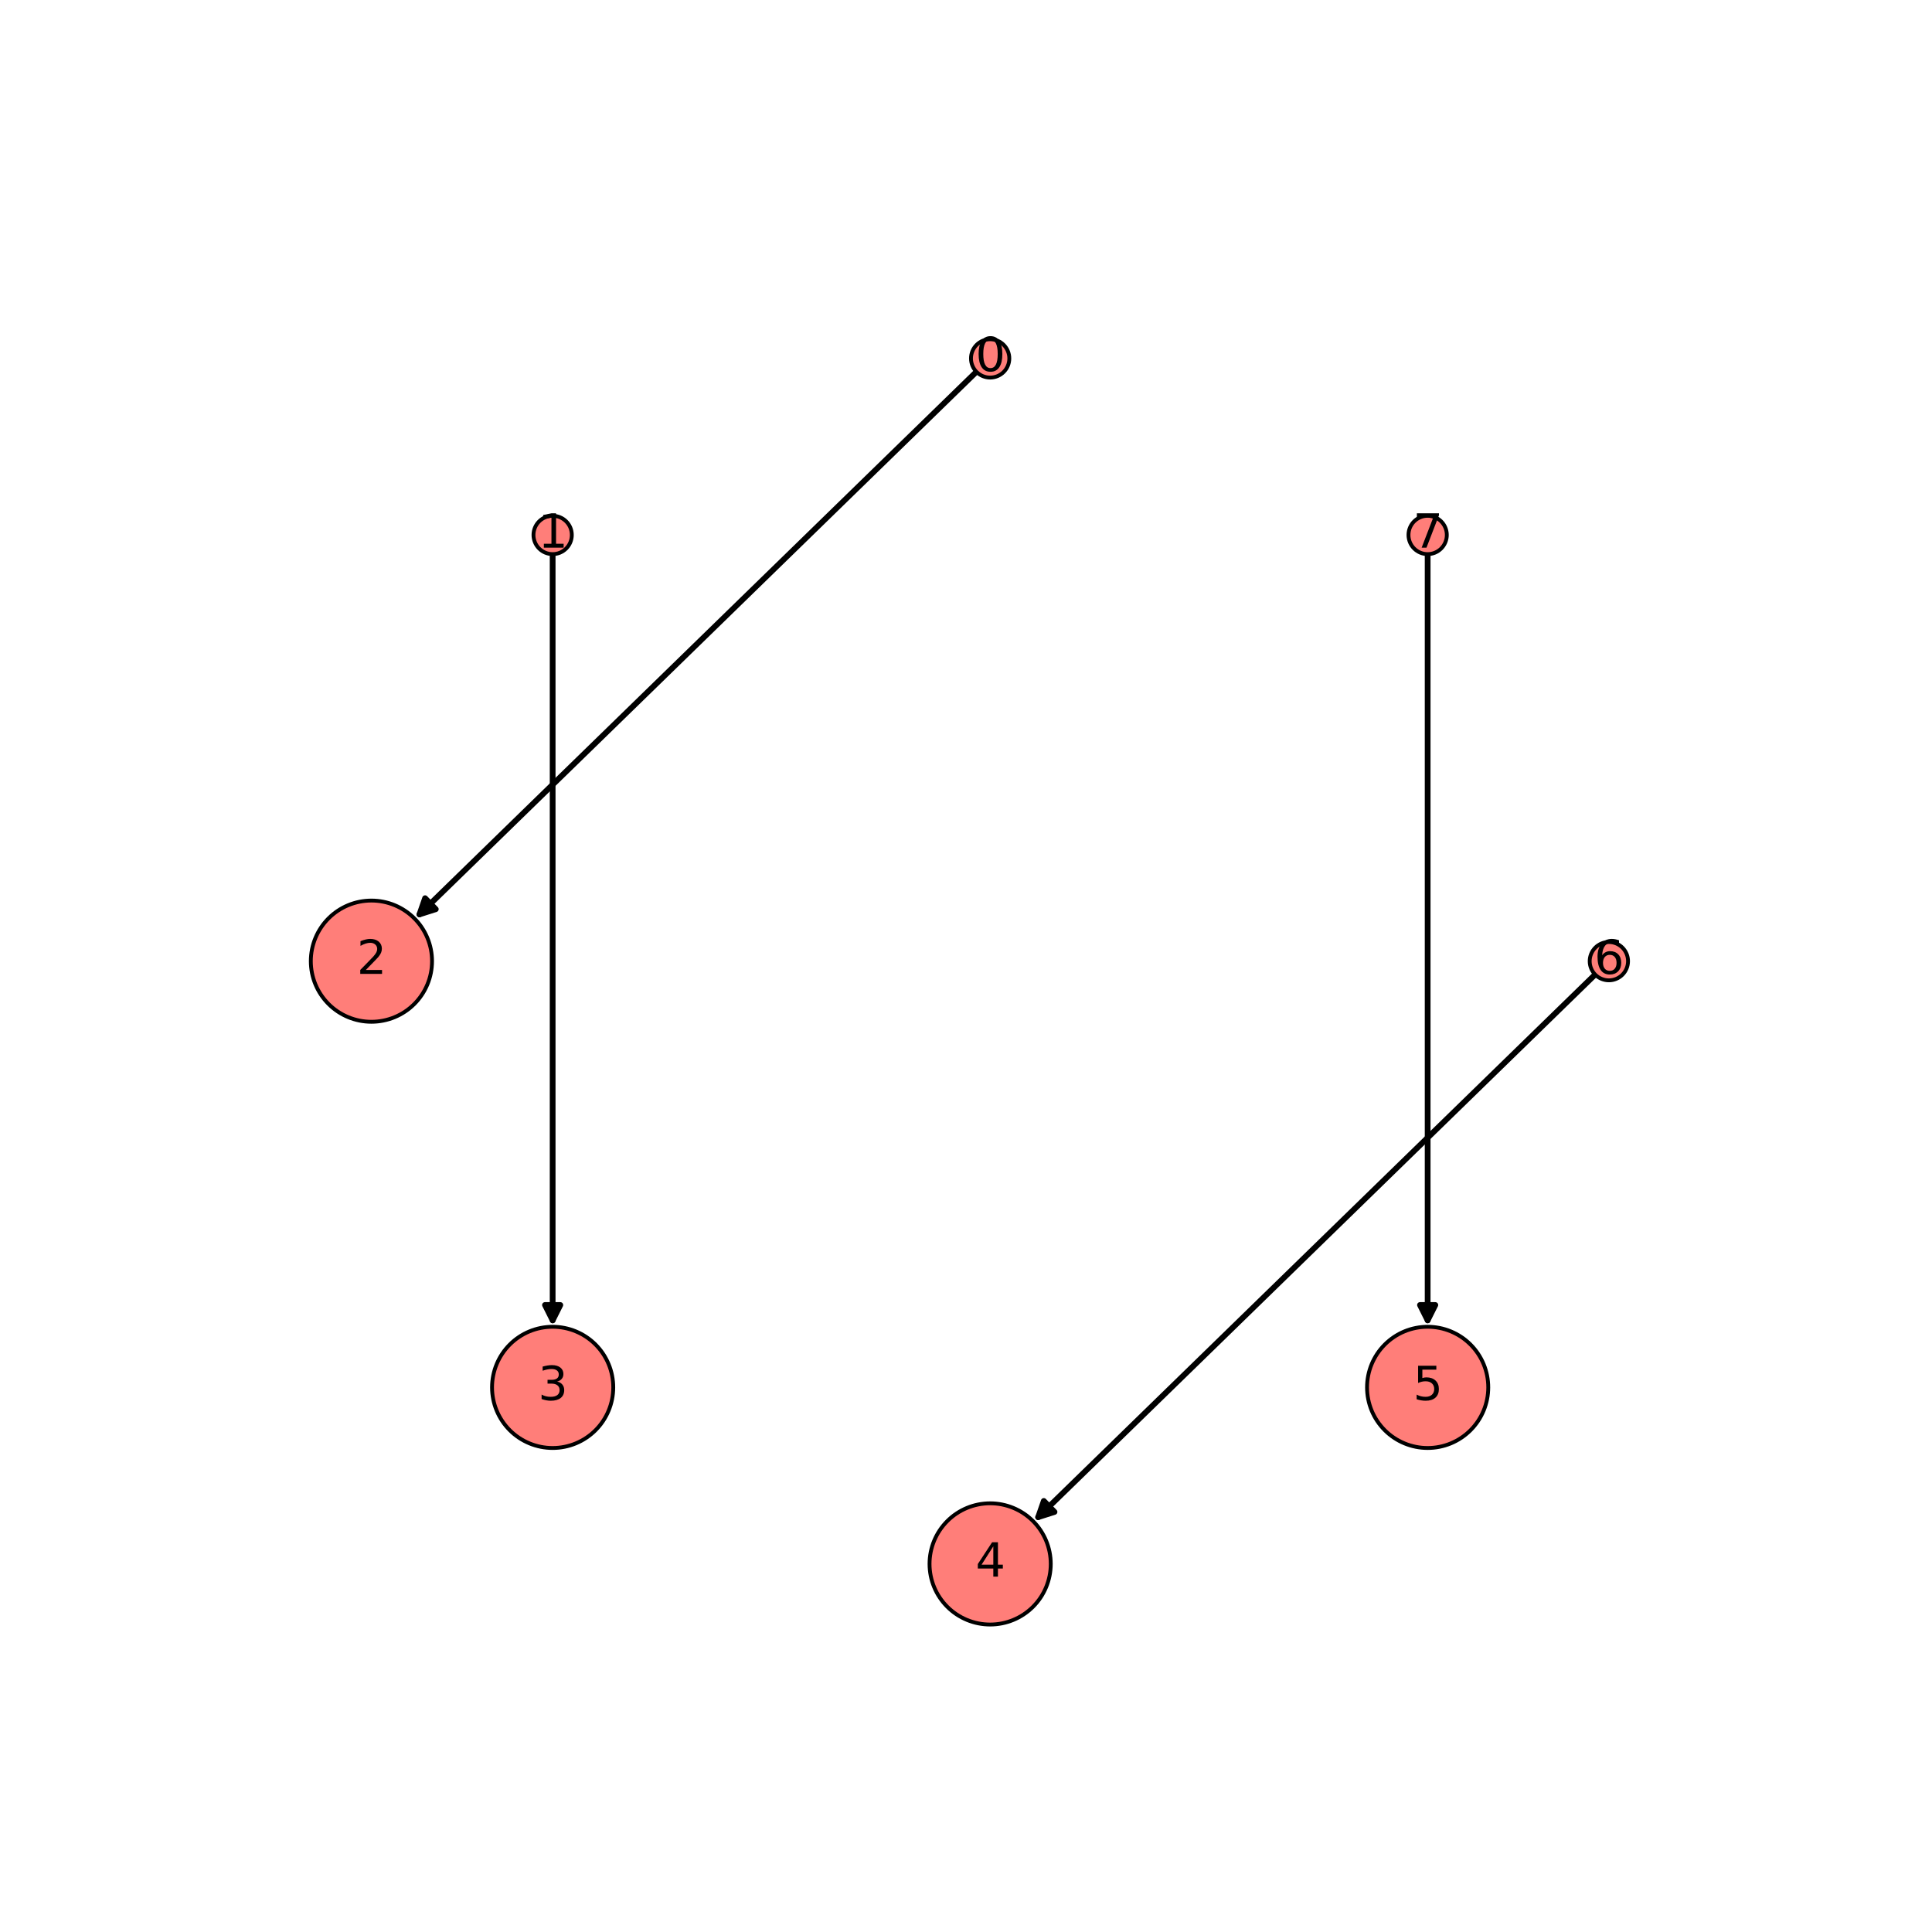 <?xml version="1.0" encoding="utf-8" standalone="no"?>
<!DOCTYPE svg PUBLIC "-//W3C//DTD SVG 1.1//EN"
  "http://www.w3.org/Graphics/SVG/1.1/DTD/svg11.dtd">
<svg xmlns:xlink="http://www.w3.org/1999/xlink" width="504pt" height="504pt" viewBox="0 0 504 504" xmlns="http://www.w3.org/2000/svg" version="1.1">
 <defs>
  <style type="text/css">*{stroke-linejoin: round; stroke-linecap: butt}</style>
 </defs>
 <g id="figure_1">
  <g id="patch_1">
   <path d="M 0 504 
L 504 504 
L 504 0 
L 0 0 
z
" style="fill: #ffffff"/>
  </g>
  <g id="axes_1">
   <g id="patch_2">
    <path d="M 254.717 96.991 
Q 181.469 168.349 109.422 238.536 
" clip-path="url(#pd0d9b8238f)" style="fill: none; stroke: #000000; stroke-width: 1.5; stroke-linecap: round"/>
    <path d="M 113.683 237.178 
L 109.422 238.536 
L 110.891 234.313 
L 113.683 237.178 
z
" clip-path="url(#pd0d9b8238f)" style="stroke: #000000; stroke-width: 1.5; stroke-linecap: round"/>
   </g>
   <g id="patch_3">
    <path d="M 144.169 144.553 
Q 144.169 245.333 144.169 344.437 
" clip-path="url(#pd0d9b8238f)" style="fill: none; stroke: #000000; stroke-width: 1.5; stroke-linecap: round"/>
    <path d="M 146.169 340.437 
L 144.169 344.437 
L 142.169 340.437 
L 146.169 340.437 
z
" clip-path="url(#pd0d9b8238f)" style="stroke: #000000; stroke-width: 1.5; stroke-linecap: round"/>
   </g>
   <g id="patch_4">
    <path d="M 416.122 254.231 
Q 342.874 325.589 270.827 395.776 
" clip-path="url(#pd0d9b8238f)" style="fill: none; stroke: #000000; stroke-width: 1.5; stroke-linecap: round"/>
    <path d="M 275.088 394.417 
L 270.827 395.776 
L 272.296 391.552 
L 275.088 394.417 
z
" clip-path="url(#pd0d9b8238f)" style="stroke: #000000; stroke-width: 1.5; stroke-linecap: round"/>
   </g>
   <g id="patch_5">
    <path d="M 372.431 144.553 
Q 372.431 245.333 372.431 344.437 
" clip-path="url(#pd0d9b8238f)" style="fill: none; stroke: #000000; stroke-width: 1.5; stroke-linecap: round"/>
    <path d="M 374.431 340.437 
L 372.431 344.437 
L 370.431 340.437 
L 374.431 340.437 
z
" clip-path="url(#pd0d9b8238f)" style="stroke: #000000; stroke-width: 1.5; stroke-linecap: round"/>
   </g>
   <g id="PathCollection_1">
    <path d="M 258.3 98.5 
C 259.626 98.5 260.898 97.973 261.836 97.036 
C 262.773 96.098 263.3 94.826 263.3 93.5 
C 263.3 92.174 262.773 90.902 261.836 89.965 
C 260.898 89.027 259.626 88.5 258.3 88.5 
C 256.974 88.5 255.702 89.027 254.764 89.965 
C 253.827 90.902 253.3 92.174 253.3 93.5 
C 253.3 94.826 253.827 96.098 254.764 97.036 
C 255.702 97.973 256.974 98.5 258.3 98.5 
z
" clip-path="url(#pd0d9b8238f)" style="fill: #ff7e79; stroke: #000000"/>
    <path d="M 144.169 144.555 
C 145.495 144.555 146.767 144.028 147.705 143.09 
C 148.643 142.153 149.169 140.881 149.169 139.555 
C 149.169 138.229 148.643 136.957 147.705 136.019 
C 146.767 135.082 145.495 134.555 144.169 134.555 
C 142.843 134.555 141.572 135.082 140.634 136.019 
C 139.696 136.957 139.169 138.229 139.169 139.555 
C 139.169 140.881 139.696 142.153 140.634 143.09 
C 141.572 144.028 142.843 144.555 144.169 144.555 
z
" clip-path="url(#pd0d9b8238f)" style="fill: #ff7e79; stroke: #000000"/>
    <path d="M 96.895 266.551 
C 101.088 266.551 105.11 264.885 108.075 261.92 
C 111.04 258.955 112.706 254.933 112.706 250.74 
C 112.706 246.547 111.04 242.525 108.075 239.56 
C 105.11 236.595 101.088 234.929 96.895 234.929 
C 92.702 234.929 88.68 236.595 85.715 239.56 
C 82.75 242.525 81.084 246.547 81.084 250.74 
C 81.084 254.933 82.75 258.955 85.715 261.92 
C 88.68 264.885 92.702 266.551 96.895 266.551 
z
" clip-path="url(#pd0d9b8238f)" style="fill: #ff7e79; stroke: #000000"/>
    <path d="M 144.169 377.737 
C 148.363 377.737 152.385 376.071 155.35 373.106 
C 158.315 370.141 159.981 366.118 159.981 361.925 
C 159.981 357.732 158.315 353.71 155.35 350.745 
C 152.385 347.78 148.363 346.114 144.169 346.114 
C 139.976 346.114 135.954 347.78 132.989 350.745 
C 130.024 353.71 128.358 357.732 128.358 361.925 
C 128.358 366.118 130.024 370.141 132.989 373.106 
C 135.954 376.071 139.976 377.737 144.169 377.737 
z
" clip-path="url(#pd0d9b8238f)" style="fill: #ff7e79; stroke: #000000"/>
    <path d="M 258.3 423.791 
C 262.493 423.791 266.515 422.125 269.48 419.16 
C 272.445 416.195 274.111 412.173 274.111 407.98 
C 274.111 403.786 272.445 399.764 269.48 396.799 
C 266.515 393.834 262.493 392.168 258.3 392.168 
C 254.107 392.168 250.085 393.834 247.12 396.799 
C 244.155 399.764 242.489 403.786 242.489 407.98 
C 242.489 412.173 244.155 416.195 247.12 419.16 
C 250.085 422.125 254.107 423.791 258.3 423.791 
z
" clip-path="url(#pd0d9b8238f)" style="fill: #ff7e79; stroke: #000000"/>
    <path d="M 372.431 377.737 
C 376.624 377.737 380.646 376.071 383.611 373.106 
C 386.576 370.141 388.242 366.118 388.242 361.925 
C 388.242 357.732 386.576 353.71 383.611 350.745 
C 380.646 347.78 376.624 346.114 372.431 346.114 
C 368.237 346.114 364.215 347.78 361.25 350.745 
C 358.285 353.71 356.619 357.732 356.619 361.925 
C 356.619 366.118 358.285 370.141 361.25 373.106 
C 364.215 376.071 368.237 377.737 372.431 377.737 
z
" clip-path="url(#pd0d9b8238f)" style="fill: #ff7e79; stroke: #000000"/>
    <path d="M 419.705 255.74 
C 421.031 255.74 422.303 255.213 423.24 254.276 
C 424.178 253.338 424.705 252.066 424.705 250.74 
C 424.705 249.414 424.178 248.142 423.24 247.204 
C 422.303 246.267 421.031 245.74 419.705 245.74 
C 418.379 245.74 417.107 246.267 416.169 247.204 
C 415.232 248.142 414.705 249.414 414.705 250.74 
C 414.705 252.066 415.232 253.338 416.169 254.276 
C 417.107 255.213 418.379 255.74 419.705 255.74 
z
" clip-path="url(#pd0d9b8238f)" style="fill: #ff7e79; stroke: #000000"/>
    <path d="M 372.431 144.555 
C 373.757 144.555 375.028 144.028 375.966 143.09 
C 376.904 142.153 377.431 140.881 377.431 139.555 
C 377.431 138.229 376.904 136.957 375.966 136.019 
C 375.028 135.082 373.757 134.555 372.431 134.555 
C 371.105 134.555 369.833 135.082 368.895 136.019 
C 367.957 136.957 367.431 138.229 367.431 139.555 
C 367.431 140.881 367.957 142.153 368.895 143.09 
C 369.833 144.028 371.105 144.555 372.431 144.555 
z
" clip-path="url(#pd0d9b8238f)" style="fill: #ff7e79; stroke: #000000"/>
   </g>
   <g id="text_1">
    <g clip-path="url(#pd0d9b8238f)">
     <!-- 0 -->
     <g transform="translate(254.482 96.812)scale(0.12 -0.12)">
      <defs>
       <path id="DejaVuSans-30" d="M 2034 4250 
Q 1547 4250 1301 3770 
Q 1056 3291 1056 2328 
Q 1056 1369 1301 889 
Q 1547 409 2034 409 
Q 2525 409 2770 889 
Q 3016 1369 3016 2328 
Q 3016 3291 2770 3770 
Q 2525 4250 2034 4250 
z
M 2034 4750 
Q 2819 4750 3233 4129 
Q 3647 3509 3647 2328 
Q 3647 1150 3233 529 
Q 2819 -91 2034 -91 
Q 1250 -91 836 529 
Q 422 1150 422 2328 
Q 422 3509 836 4129 
Q 1250 4750 2034 4750 
z
" transform="scale(0.016)"/>
      </defs>
      <use xlink:href="#DejaVuSans-30"/>
     </g>
    </g>
   </g>
   <g id="text_2">
    <g clip-path="url(#pd0d9b8238f)">
     <!-- 1 -->
     <g transform="translate(140.352 142.866)scale(0.12 -0.12)">
      <defs>
       <path id="DejaVuSans-31" d="M 794 531 
L 1825 531 
L 1825 4091 
L 703 3866 
L 703 4441 
L 1819 4666 
L 2450 4666 
L 2450 531 
L 3481 531 
L 3481 0 
L 794 0 
L 794 531 
z
" transform="scale(0.016)"/>
      </defs>
      <use xlink:href="#DejaVuSans-31"/>
     </g>
    </g>
   </g>
   <g id="text_3">
    <g clip-path="url(#pd0d9b8238f)">
     <!-- 2 -->
     <g transform="translate(93.078 254.051)scale(0.12 -0.12)">
      <defs>
       <path id="DejaVuSans-32" d="M 1228 531 
L 3431 531 
L 3431 0 
L 469 0 
L 469 531 
Q 828 903 1448 1529 
Q 2069 2156 2228 2338 
Q 2531 2678 2651 2914 
Q 2772 3150 2772 3378 
Q 2772 3750 2511 3984 
Q 2250 4219 1831 4219 
Q 1534 4219 1204 4116 
Q 875 4013 500 3803 
L 500 4441 
Q 881 4594 1212 4672 
Q 1544 4750 1819 4750 
Q 2544 4750 2975 4387 
Q 3406 4025 3406 3419 
Q 3406 3131 3298 2873 
Q 3191 2616 2906 2266 
Q 2828 2175 2409 1742 
Q 1991 1309 1228 531 
z
" transform="scale(0.016)"/>
      </defs>
      <use xlink:href="#DejaVuSans-32"/>
     </g>
    </g>
   </g>
   <g id="text_4">
    <g clip-path="url(#pd0d9b8238f)">
     <!-- 3 -->
     <g transform="translate(140.352 365.236)scale(0.12 -0.12)">
      <defs>
       <path id="DejaVuSans-33" d="M 2597 2516 
Q 3050 2419 3304 2112 
Q 3559 1806 3559 1356 
Q 3559 666 3084 287 
Q 2609 -91 1734 -91 
Q 1441 -91 1130 -33 
Q 819 25 488 141 
L 488 750 
Q 750 597 1062 519 
Q 1375 441 1716 441 
Q 2309 441 2620 675 
Q 2931 909 2931 1356 
Q 2931 1769 2642 2001 
Q 2353 2234 1838 2234 
L 1294 2234 
L 1294 2753 
L 1863 2753 
Q 2328 2753 2575 2939 
Q 2822 3125 2822 3475 
Q 2822 3834 2567 4026 
Q 2313 4219 1838 4219 
Q 1578 4219 1281 4162 
Q 984 4106 628 3988 
L 628 4550 
Q 988 4650 1302 4700 
Q 1616 4750 1894 4750 
Q 2613 4750 3031 4423 
Q 3450 4097 3450 3541 
Q 3450 3153 3228 2886 
Q 3006 2619 2597 2516 
z
" transform="scale(0.016)"/>
      </defs>
      <use xlink:href="#DejaVuSans-33"/>
     </g>
    </g>
   </g>
   <g id="text_5">
    <g clip-path="url(#pd0d9b8238f)">
     <!-- 4 -->
     <g transform="translate(254.482 411.291)scale(0.12 -0.12)">
      <defs>
       <path id="DejaVuSans-34" d="M 2419 4116 
L 825 1625 
L 2419 1625 
L 2419 4116 
z
M 2253 4666 
L 3047 4666 
L 3047 1625 
L 3713 1625 
L 3713 1100 
L 3047 1100 
L 3047 0 
L 2419 0 
L 2419 1100 
L 313 1100 
L 313 1709 
L 2253 4666 
z
" transform="scale(0.016)"/>
      </defs>
      <use xlink:href="#DejaVuSans-34"/>
     </g>
    </g>
   </g>
   <g id="text_6">
    <g clip-path="url(#pd0d9b8238f)">
     <!-- 5 -->
     <g transform="translate(368.613 365.236)scale(0.12 -0.12)">
      <defs>
       <path id="DejaVuSans-35" d="M 691 4666 
L 3169 4666 
L 3169 4134 
L 1269 4134 
L 1269 2991 
Q 1406 3038 1543 3061 
Q 1681 3084 1819 3084 
Q 2600 3084 3056 2656 
Q 3513 2228 3513 1497 
Q 3513 744 3044 326 
Q 2575 -91 1722 -91 
Q 1428 -91 1123 -41 
Q 819 9 494 109 
L 494 744 
Q 775 591 1075 516 
Q 1375 441 1709 441 
Q 2250 441 2565 725 
Q 2881 1009 2881 1497 
Q 2881 1984 2565 2268 
Q 2250 2553 1709 2553 
Q 1456 2553 1204 2497 
Q 953 2441 691 2322 
L 691 4666 
z
" transform="scale(0.016)"/>
      </defs>
      <use xlink:href="#DejaVuSans-35"/>
     </g>
    </g>
   </g>
   <g id="text_7">
    <g clip-path="url(#pd0d9b8238f)">
     <!-- 6 -->
     <g transform="translate(415.887 254.051)scale(0.12 -0.12)">
      <defs>
       <path id="DejaVuSans-36" d="M 2113 2584 
Q 1688 2584 1439 2293 
Q 1191 2003 1191 1497 
Q 1191 994 1439 701 
Q 1688 409 2113 409 
Q 2538 409 2786 701 
Q 3034 994 3034 1497 
Q 3034 2003 2786 2293 
Q 2538 2584 2113 2584 
z
M 3366 4563 
L 3366 3988 
Q 3128 4100 2886 4159 
Q 2644 4219 2406 4219 
Q 1781 4219 1451 3797 
Q 1122 3375 1075 2522 
Q 1259 2794 1537 2939 
Q 1816 3084 2150 3084 
Q 2853 3084 3261 2657 
Q 3669 2231 3669 1497 
Q 3669 778 3244 343 
Q 2819 -91 2113 -91 
Q 1303 -91 875 529 
Q 447 1150 447 2328 
Q 447 3434 972 4092 
Q 1497 4750 2381 4750 
Q 2619 4750 2861 4703 
Q 3103 4656 3366 4563 
z
" transform="scale(0.016)"/>
      </defs>
      <use xlink:href="#DejaVuSans-36"/>
     </g>
    </g>
   </g>
   <g id="text_8">
    <g clip-path="url(#pd0d9b8238f)">
     <!-- 7 -->
     <g transform="translate(368.613 142.866)scale(0.12 -0.12)">
      <defs>
       <path id="DejaVuSans-37" d="M 525 4666 
L 3525 4666 
L 3525 4397 
L 1831 0 
L 1172 0 
L 2766 4134 
L 525 4134 
L 525 4666 
z
" transform="scale(0.016)"/>
      </defs>
      <use xlink:href="#DejaVuSans-37"/>
     </g>
    </g>
   </g>
  </g>
 </g>
 <defs>
  <clipPath id="pd0d9b8238f">
   <rect x="63" y="60.48" width="390.6" height="380.52"/>
  </clipPath>
 </defs>
</svg>
